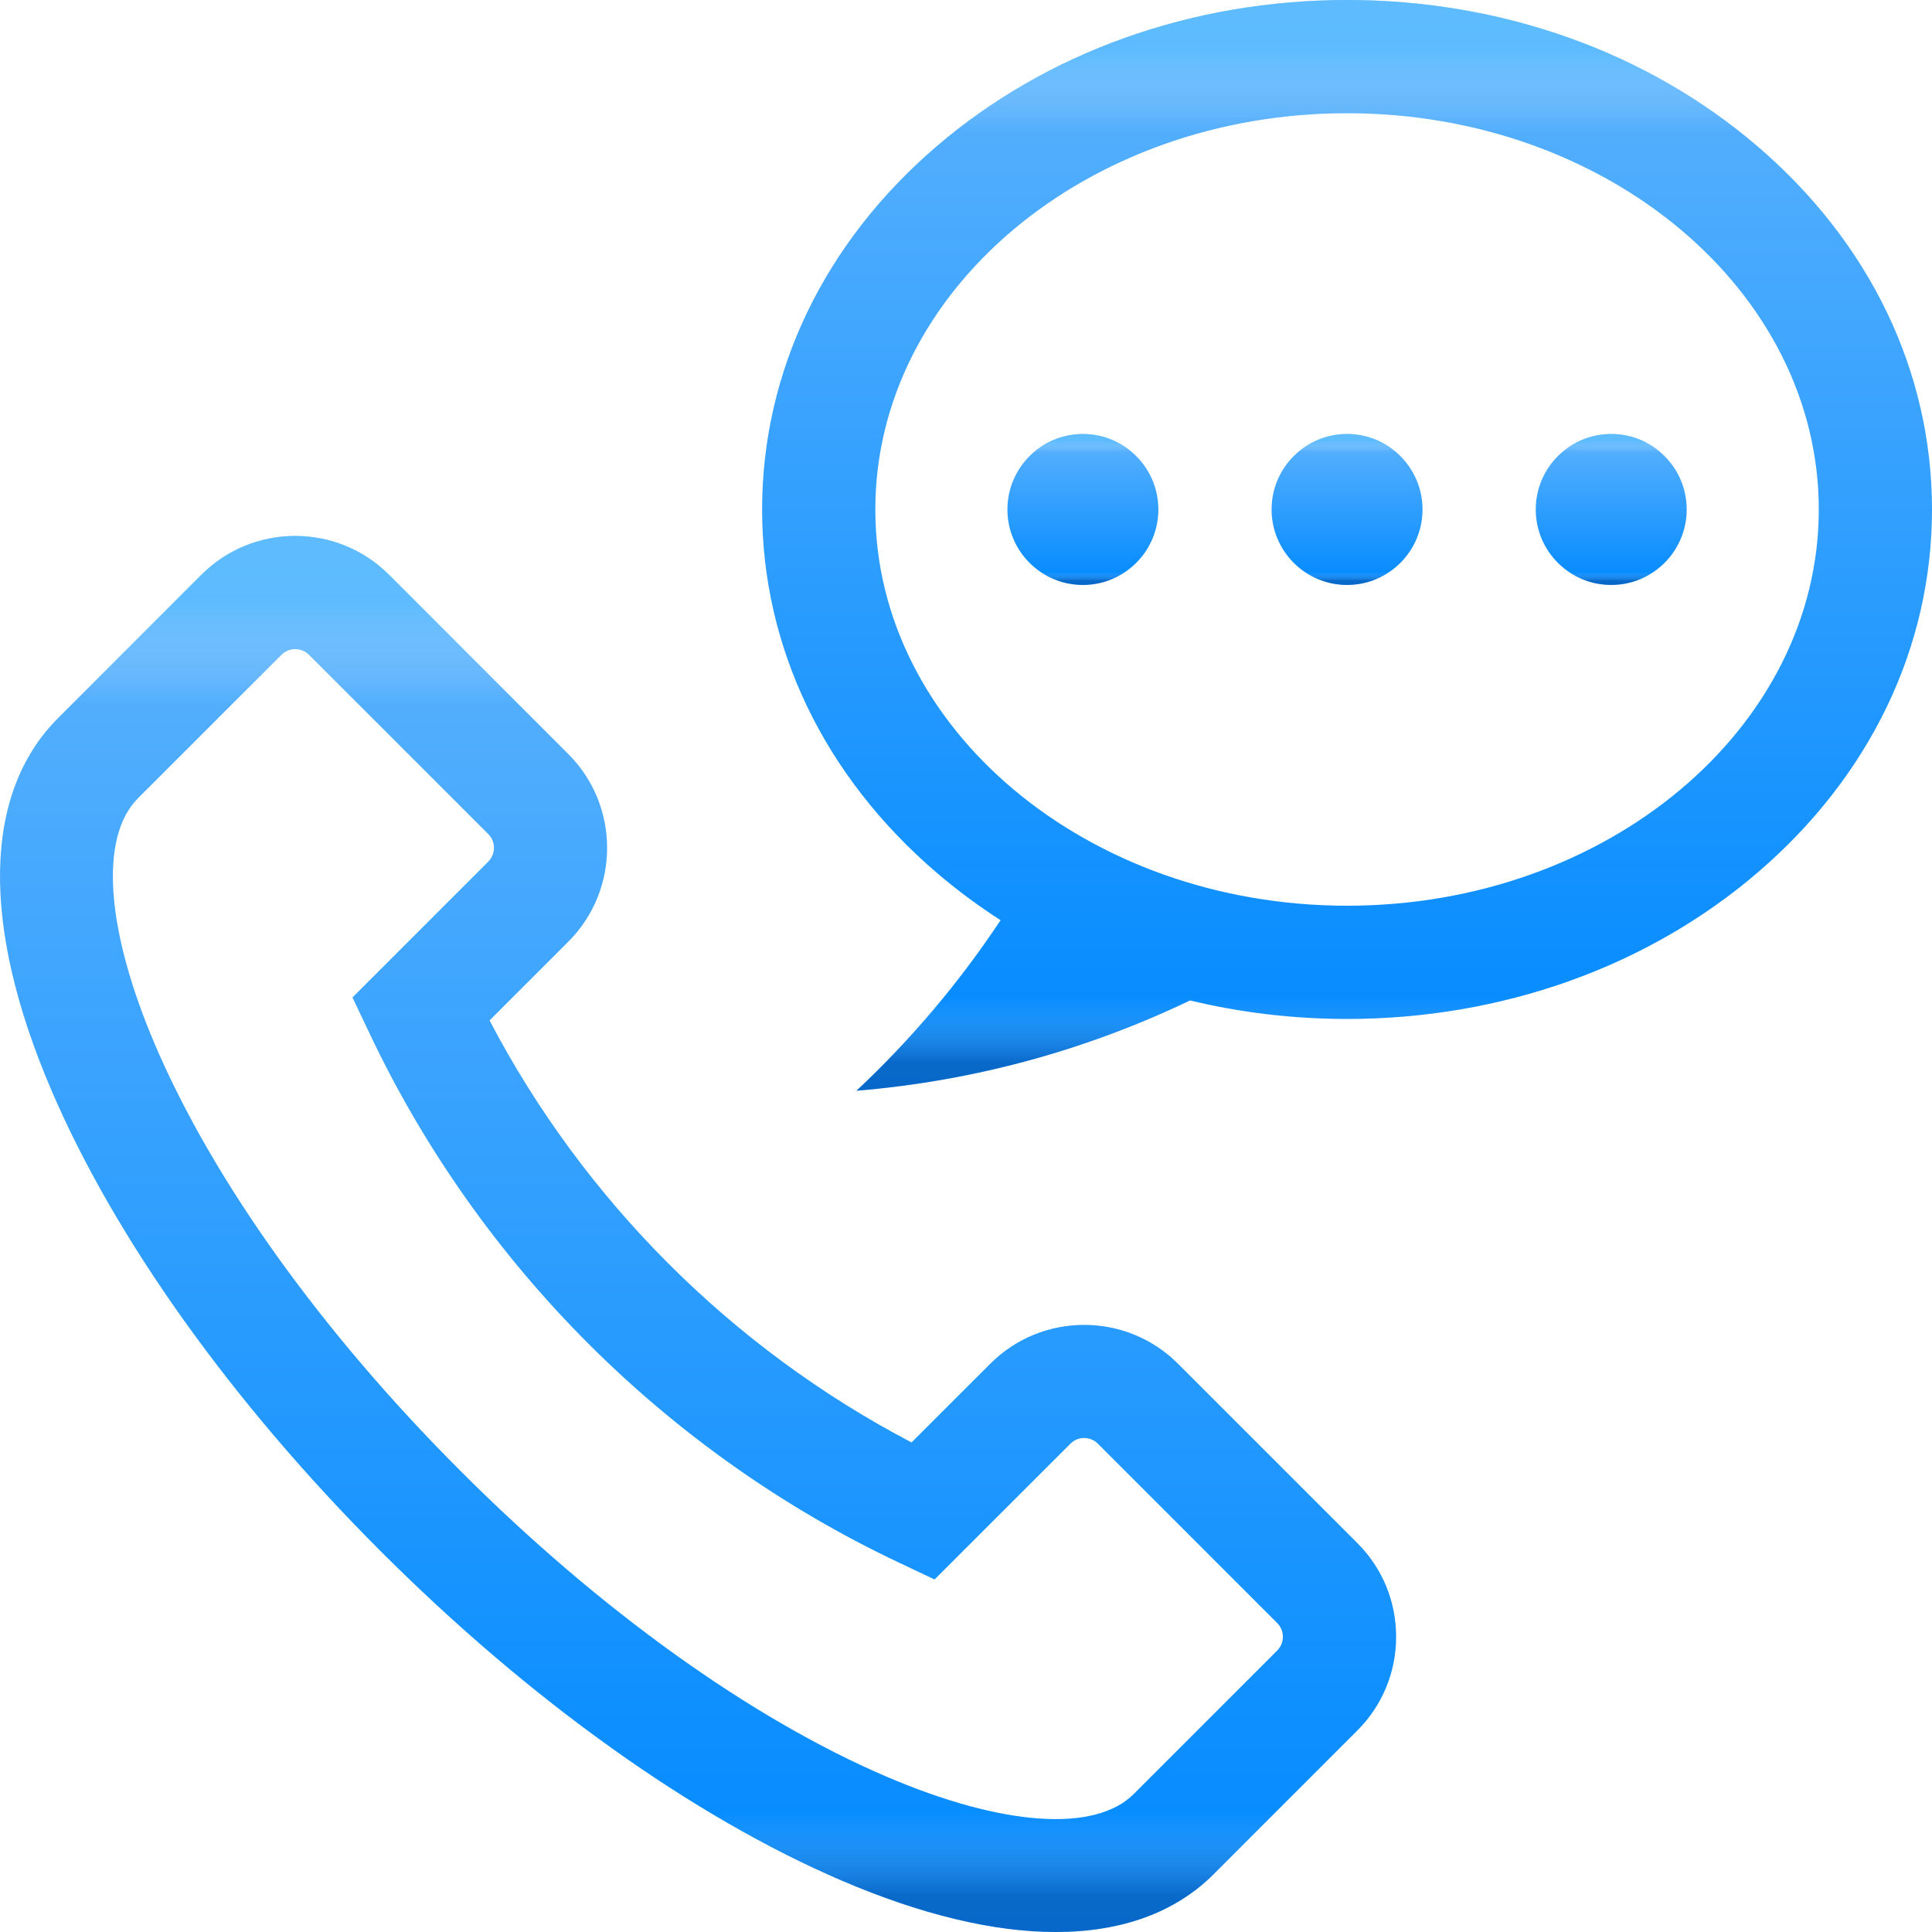 <svg width="30" height="30" viewBox="0 0 30 30" fill="none" xmlns="http://www.w3.org/2000/svg">
<g clip-path="url(#clip0)">
<path d="M21.075 23.959L18.291 21.175C17.488 20.372 16.181 20.372 15.378 21.175L14.154 22.398C11.361 20.935 9.065 18.639 7.602 15.845L8.825 14.622C9.628 13.819 9.628 12.512 8.825 11.709L6.041 8.925C5.238 8.121 3.931 8.121 3.127 8.925L0.9 11.152C-0.264 12.316 -0.3 14.367 0.798 16.928C1.787 19.237 3.603 21.78 5.912 24.088C8.22 26.397 10.762 28.213 13.071 29.202C14.313 29.734 15.434 30 16.393 30C17.413 30 18.248 29.7 18.848 29.1L21.075 26.873C21.465 26.483 21.679 25.966 21.679 25.416C21.679 24.866 21.465 24.348 21.075 23.959ZM19.832 25.63L17.605 27.857C17.002 28.46 15.566 28.359 13.764 27.587C11.656 26.683 9.308 24.999 7.155 22.845C5.001 20.692 3.317 18.344 2.413 16.236C1.641 14.434 1.54 12.998 2.143 12.395L4.37 10.168C4.488 10.05 4.68 10.05 4.798 10.168L7.582 12.952C7.7 13.07 7.7 13.261 7.582 13.379L5.473 15.488L5.739 16.048C7.441 19.642 10.358 22.559 13.952 24.261L14.512 24.526L16.621 22.418C16.698 22.341 16.788 22.329 16.834 22.329C16.881 22.329 16.971 22.341 17.048 22.418L19.832 25.202C19.909 25.279 19.921 25.369 19.921 25.416C19.921 25.463 19.909 25.552 19.832 25.63Z" fill="url(#paint0_linear)"/>
<path d="M21.075 23.959L18.291 21.175C17.488 20.372 16.181 20.372 15.378 21.175L14.154 22.398C11.361 20.935 9.065 18.639 7.602 15.845L8.825 14.622C9.628 13.819 9.628 12.512 8.825 11.709L6.041 8.925C5.238 8.121 3.931 8.121 3.127 8.925L0.9 11.152C-0.264 12.316 -0.3 14.367 0.798 16.928C1.787 19.237 3.603 21.78 5.912 24.088C8.22 26.397 10.762 28.213 13.071 29.202C14.313 29.734 15.434 30 16.393 30C17.413 30 18.248 29.7 18.848 29.1L21.075 26.873C21.465 26.483 21.679 25.966 21.679 25.416C21.679 24.866 21.465 24.348 21.075 23.959ZM19.832 25.63L17.605 27.857C17.002 28.46 15.566 28.359 13.764 27.587C11.656 26.683 9.308 24.999 7.155 22.845C5.001 20.692 3.317 18.344 2.413 16.236C1.641 14.434 1.54 12.998 2.143 12.395L4.37 10.168C4.488 10.05 4.68 10.05 4.798 10.168L7.582 12.952C7.7 13.07 7.7 13.261 7.582 13.379L5.473 15.488L5.739 16.048C7.441 19.642 10.358 22.559 13.952 24.261L14.512 24.526L16.621 22.418C16.698 22.341 16.788 22.329 16.834 22.329C16.881 22.329 16.971 22.341 17.048 22.418L19.832 25.202C19.909 25.279 19.921 25.369 19.921 25.416C19.921 25.463 19.909 25.552 19.832 25.63Z" fill="url(#paint1_linear)"/>
<path d="M21.075 23.959L18.291 21.175C17.488 20.372 16.181 20.372 15.378 21.175L14.154 22.398C11.361 20.935 9.065 18.639 7.602 15.845L8.825 14.622C9.628 13.819 9.628 12.512 8.825 11.709L6.041 8.925C5.238 8.121 3.931 8.121 3.127 8.925L0.9 11.152C-0.264 12.316 -0.3 14.367 0.798 16.928C1.787 19.237 3.603 21.78 5.912 24.088C8.22 26.397 10.762 28.213 13.071 29.202C14.313 29.734 15.434 30 16.393 30C17.413 30 18.248 29.7 18.848 29.1L21.075 26.873C21.465 26.483 21.679 25.966 21.679 25.416C21.679 24.866 21.465 24.348 21.075 23.959ZM19.832 25.63L17.605 27.857C17.002 28.46 15.566 28.359 13.764 27.587C11.656 26.683 9.308 24.999 7.155 22.845C5.001 20.692 3.317 18.344 2.413 16.236C1.641 14.434 1.54 12.998 2.143 12.395L4.37 10.168C4.488 10.05 4.68 10.05 4.798 10.168L7.582 12.952C7.7 13.07 7.7 13.261 7.582 13.379L5.473 15.488L5.739 16.048C7.441 19.642 10.358 22.559 13.952 24.261L14.512 24.526L16.621 22.418C16.698 22.341 16.788 22.329 16.834 22.329C16.881 22.329 16.971 22.341 17.048 22.418L19.832 25.202C19.909 25.279 19.921 25.369 19.921 25.416C19.921 25.463 19.909 25.552 19.832 25.63Z" fill="url(#paint2_linear)"/>
<path d="M27.29 2.271C25.581 0.807 23.318 0 20.917 0C18.516 0 16.253 0.807 14.544 2.271C12.796 3.769 11.834 5.772 11.834 7.911C11.834 10.05 12.796 12.053 14.544 13.551C14.857 13.819 15.189 14.065 15.537 14.289C14.895 15.256 14.144 16.146 13.299 16.937C15.141 16.785 16.888 16.297 18.479 15.535C19.263 15.724 20.082 15.822 20.917 15.822C23.318 15.822 25.581 15.015 27.29 13.551C29.038 12.053 30 10.05 30 7.911C30 5.772 29.038 3.769 27.29 2.271ZM20.917 14.064C16.878 14.064 13.592 11.304 13.592 7.911C13.592 4.518 16.878 1.758 20.917 1.758C24.956 1.758 28.242 4.518 28.242 7.911C28.242 11.304 24.956 14.064 20.917 14.064Z" fill="url(#paint3_linear)"/>
<path d="M27.29 2.271C25.581 0.807 23.318 0 20.917 0C18.516 0 16.253 0.807 14.544 2.271C12.796 3.769 11.834 5.772 11.834 7.911C11.834 10.05 12.796 12.053 14.544 13.551C14.857 13.819 15.189 14.065 15.537 14.289C14.895 15.256 14.144 16.146 13.299 16.937C15.141 16.785 16.888 16.297 18.479 15.535C19.263 15.724 20.082 15.822 20.917 15.822C23.318 15.822 25.581 15.015 27.29 13.551C29.038 12.053 30 10.05 30 7.911C30 5.772 29.038 3.769 27.29 2.271ZM20.917 14.064C16.878 14.064 13.592 11.304 13.592 7.911C13.592 4.518 16.878 1.758 20.917 1.758C24.956 1.758 28.242 4.518 28.242 7.911C28.242 11.304 24.956 14.064 20.917 14.064Z" fill="url(#paint4_linear)"/>
<path d="M27.29 2.271C25.581 0.807 23.318 0 20.917 0C18.516 0 16.253 0.807 14.544 2.271C12.796 3.769 11.834 5.772 11.834 7.911C11.834 10.05 12.796 12.053 14.544 13.551C14.857 13.819 15.189 14.065 15.537 14.289C14.895 15.256 14.144 16.146 13.299 16.937C15.141 16.785 16.888 16.297 18.479 15.535C19.263 15.724 20.082 15.822 20.917 15.822C23.318 15.822 25.581 15.015 27.29 13.551C29.038 12.053 30 10.05 30 7.911C30 5.772 29.038 3.769 27.29 2.271ZM20.917 14.064C16.878 14.064 13.592 11.304 13.592 7.911C13.592 4.518 16.878 1.758 20.917 1.758C24.956 1.758 28.242 4.518 28.242 7.911C28.242 11.304 24.956 14.064 20.917 14.064Z" fill="url(#paint5_linear)"/>
<path d="M20.917 9.083C21.564 9.083 22.089 8.558 22.089 7.911C22.089 7.264 21.564 6.739 20.917 6.739C20.27 6.739 19.745 7.264 19.745 7.911C19.745 8.558 20.27 9.083 20.917 9.083Z" fill="url(#paint6_linear)"/>
<path d="M20.917 9.083C21.564 9.083 22.089 8.558 22.089 7.911C22.089 7.264 21.564 6.739 20.917 6.739C20.27 6.739 19.745 7.264 19.745 7.911C19.745 8.558 20.27 9.083 20.917 9.083Z" fill="url(#paint7_linear)"/>
<path d="M20.917 9.083C21.564 9.083 22.089 8.558 22.089 7.911C22.089 7.264 21.564 6.739 20.917 6.739C20.27 6.739 19.745 7.264 19.745 7.911C19.745 8.558 20.27 9.083 20.917 9.083Z" fill="url(#paint8_linear)"/>
<path d="M16.815 9.083C17.462 9.083 17.987 8.558 17.987 7.911C17.987 7.264 17.462 6.739 16.815 6.739C16.168 6.739 15.643 7.264 15.643 7.911C15.643 8.558 16.168 9.083 16.815 9.083Z" fill="url(#paint9_linear)"/>
<path d="M16.815 9.083C17.462 9.083 17.987 8.558 17.987 7.911C17.987 7.264 17.462 6.739 16.815 6.739C16.168 6.739 15.643 7.264 15.643 7.911C15.643 8.558 16.168 9.083 16.815 9.083Z" fill="url(#paint10_linear)"/>
<path d="M16.815 9.083C17.462 9.083 17.987 8.558 17.987 7.911C17.987 7.264 17.462 6.739 16.815 6.739C16.168 6.739 15.643 7.264 15.643 7.911C15.643 8.558 16.168 9.083 16.815 9.083Z" fill="url(#paint11_linear)"/>
<path d="M25.019 9.083C25.666 9.083 26.191 8.558 26.191 7.911C26.191 7.264 25.666 6.739 25.019 6.739C24.372 6.739 23.847 7.264 23.847 7.911C23.847 8.558 24.372 9.083 25.019 9.083Z" fill="url(#paint12_linear)"/>
<path d="M25.019 9.083C25.666 9.083 26.191 8.558 26.191 7.911C26.191 7.264 25.666 6.739 25.019 6.739C24.372 6.739 23.847 7.264 23.847 7.911C23.847 8.558 24.372 9.083 25.019 9.083Z" fill="url(#paint13_linear)"/>
<path d="M25.019 9.083C25.666 9.083 26.191 8.558 26.191 7.911C26.191 7.264 25.666 6.739 25.019 6.739C24.372 6.739 23.847 7.264 23.847 7.911C23.847 8.558 24.372 9.083 25.019 9.083Z" fill="url(#paint14_linear)"/>
</g>
<defs>
<linearGradient id="paint0_linear" x1="10.839" y1="8.322" x2="10.839" y2="30" gradientUnits="userSpaceOnUse">
<stop stop-color="#5DB3FD"/>
<stop offset="1" stop-color="#0089FF"/>
</linearGradient>
<linearGradient id="paint1_linear" x1="10.839" y1="8.322" x2="10.839" y2="30" gradientUnits="userSpaceOnUse">
<stop offset="0.045" stop-color="#5FC5FF" stop-opacity="0.5"/>
<stop offset="0.121" stop-color="white" stop-opacity="0"/>
</linearGradient>
<linearGradient id="paint2_linear" x1="10.839" y1="8.322" x2="10.839" y2="30" gradientUnits="userSpaceOnUse">
<stop offset="0.914" stop-color="white" stop-opacity="0"/>
<stop offset="0.974" stop-color="#132A63" stop-opacity="0.35"/>
</linearGradient>
<linearGradient id="paint3_linear" x1="20.917" y1="0" x2="20.917" y2="16.937" gradientUnits="userSpaceOnUse">
<stop stop-color="#5DB3FD"/>
<stop offset="1" stop-color="#0089FF"/>
</linearGradient>
<linearGradient id="paint4_linear" x1="20.917" y1="0" x2="20.917" y2="16.937" gradientUnits="userSpaceOnUse">
<stop offset="0.045" stop-color="#5FC5FF" stop-opacity="0.5"/>
<stop offset="0.121" stop-color="white" stop-opacity="0"/>
</linearGradient>
<linearGradient id="paint5_linear" x1="20.917" y1="0" x2="20.917" y2="16.937" gradientUnits="userSpaceOnUse">
<stop offset="0.914" stop-color="white" stop-opacity="0"/>
<stop offset="0.974" stop-color="#132A63" stop-opacity="0.35"/>
</linearGradient>
<linearGradient id="paint6_linear" x1="20.917" y1="6.739" x2="20.917" y2="9.083" gradientUnits="userSpaceOnUse">
<stop stop-color="#5DB3FD"/>
<stop offset="1" stop-color="#0089FF"/>
</linearGradient>
<linearGradient id="paint7_linear" x1="20.917" y1="6.739" x2="20.917" y2="9.083" gradientUnits="userSpaceOnUse">
<stop offset="0.045" stop-color="#5FC5FF" stop-opacity="0.5"/>
<stop offset="0.121" stop-color="white" stop-opacity="0"/>
</linearGradient>
<linearGradient id="paint8_linear" x1="20.917" y1="6.739" x2="20.917" y2="9.083" gradientUnits="userSpaceOnUse">
<stop offset="0.914" stop-color="white" stop-opacity="0"/>
<stop offset="0.974" stop-color="#132A63" stop-opacity="0.35"/>
</linearGradient>
<linearGradient id="paint9_linear" x1="16.815" y1="6.739" x2="16.815" y2="9.083" gradientUnits="userSpaceOnUse">
<stop stop-color="#5DB3FD"/>
<stop offset="1" stop-color="#0089FF"/>
</linearGradient>
<linearGradient id="paint10_linear" x1="16.815" y1="6.739" x2="16.815" y2="9.083" gradientUnits="userSpaceOnUse">
<stop offset="0.045" stop-color="#5FC5FF" stop-opacity="0.5"/>
<stop offset="0.121" stop-color="white" stop-opacity="0"/>
</linearGradient>
<linearGradient id="paint11_linear" x1="16.815" y1="6.739" x2="16.815" y2="9.083" gradientUnits="userSpaceOnUse">
<stop offset="0.914" stop-color="white" stop-opacity="0"/>
<stop offset="0.974" stop-color="#132A63" stop-opacity="0.35"/>
</linearGradient>
<linearGradient id="paint12_linear" x1="25.019" y1="6.739" x2="25.019" y2="9.083" gradientUnits="userSpaceOnUse">
<stop stop-color="#5DB3FD"/>
<stop offset="1" stop-color="#0089FF"/>
</linearGradient>
<linearGradient id="paint13_linear" x1="25.019" y1="6.739" x2="25.019" y2="9.083" gradientUnits="userSpaceOnUse">
<stop offset="0.045" stop-color="#5FC5FF" stop-opacity="0.5"/>
<stop offset="0.121" stop-color="white" stop-opacity="0"/>
</linearGradient>
<linearGradient id="paint14_linear" x1="25.019" y1="6.739" x2="25.019" y2="9.083" gradientUnits="userSpaceOnUse">
<stop offset="0.914" stop-color="white" stop-opacity="0"/>
<stop offset="0.974" stop-color="#132A63" stop-opacity="0.35"/>
</linearGradient>
<clipPath id="clip0">
<rect width="30" height="30" fill="white"/>
</clipPath>
</defs>
</svg>

